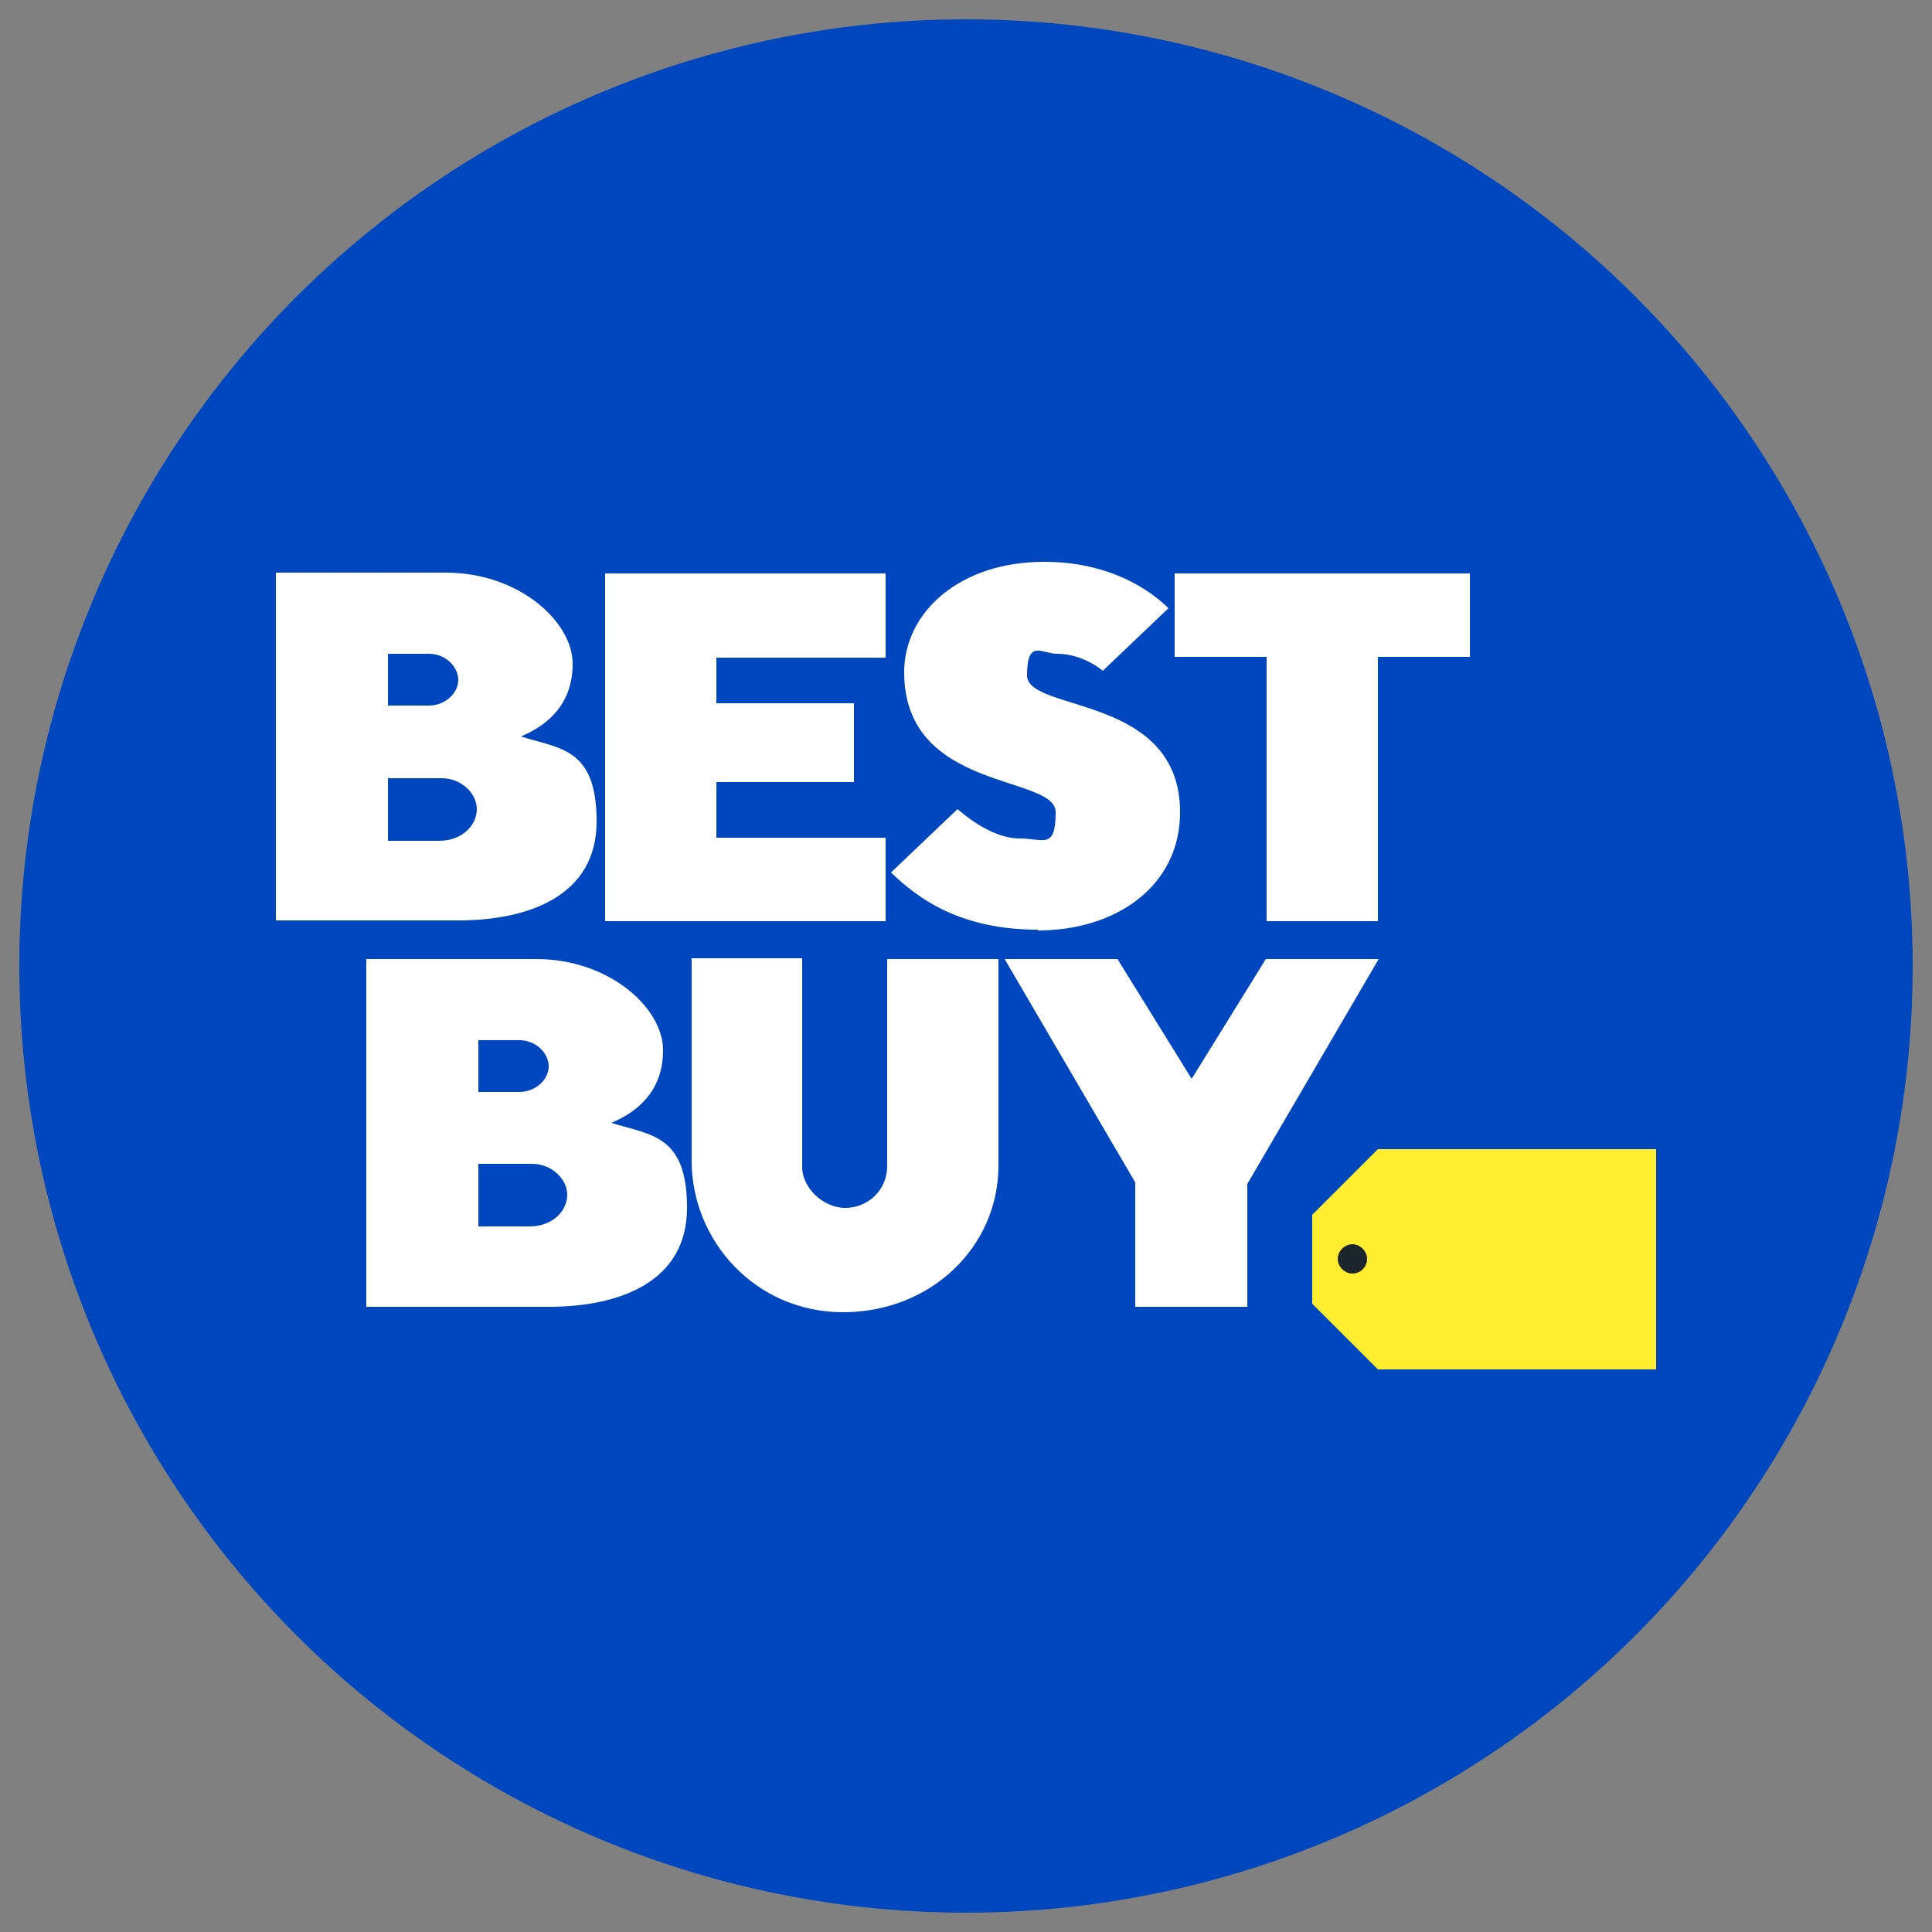 <?xml version="1.0" encoding="UTF-8"?>
<svg xmlns="http://www.w3.org/2000/svg" version="1.1" viewBox="0 0 250 250">
  <rect x="0" y="0" width="250" height="250" fill="#808080" stroke="none"/>
  <defs>
    <style>
      .cls-1 {
        fill: #1c252c;
      }

      .cls-2 {
        fill: #0046be;
      }

      .cls-3 {
        fill: #fff;
      }

      .cls-4 {
        fill: #ffed31;
      }
    </style>
  </defs>
  <!-- Generator: Adobe Illustrator 28.6.0, SVG Export Plug-In . SVG Version: 1.2.0 Build 709)  -->
  <g>
    <g id="Layer_1">
      <circle class="cls-2" cx="125" cy="125" r="122.5"/>
      <g id="g11-3">
        <path id="path2998-3" class="cls-3" d="M35.7,74.1v45h23.6c9.3,0,17.9-3.3,17.9-12.8s-4.7-9.4-9.8-11c3.1-1.3,6.7-3.9,6.7-9.4s-7-11.8-16.4-11.8h-21.9ZM50.2,84.6h5.3c2.2,0,3.8,1.7,3.8,3.4s-1.7,3.3-3.8,3.3h-5.3v-6.7ZM50.2,100.7h7c2.4,0,4.5,1.9,4.5,4s-1.9,4.1-4.9,4.1h-6.6v-8.1Z"/>
        <path id="path3005-9" class="cls-3" d="M47.4,124.1v45h23.6c9.3,0,17.9-3.3,17.9-12.8s-4.7-9.4-9.8-11c3.1-1.3,6.7-3.9,6.7-9.4s-7-11.8-16.4-11.8h-21.9ZM61.9,134.6h5.3c2.2,0,3.8,1.7,3.8,3.4s-1.7,3.3-3.8,3.3h-5.3v-6.7ZM61.9,150.6h7c2.4,0,4.5,1.9,4.5,4s-1.9,4.1-4.9,4.1h-6.6v-8.1Z"/>
        <path id="path3007-2" class="cls-3" d="M78.3,119.2v-45h36.3v10.9h-21.9v5.9h17.8v10.2h-17.8v7.2h21.9v10.8h-36.3Z"/>
        <path id="path3009-1" class="cls-3" d="M134.3,120.4c10.2,0,18.4-5.8,18.4-15.3,0-15.3-19.8-12.9-19.8-17.7s1.9-2.8,3.9-2.8c3.4,0,5.9,2.2,5.9,2.2l8.5-8.1c-3.4-3.3-8.8-6-16.1-6-10.9,0-18.1,6.5-18.1,14.3,0,15.5,19.6,13.2,19.6,18.1s-1.6,3.4-4.6,3.4-6-2-8.1-3.8l-8.6,8.2c3.5,3.4,9,7.4,19,7.4Z"/>
        <path id="path3011-1" class="cls-3" d="M163.9,119.2v-34.2h-11.9v-10.8h38.2v10.8h-11.9v34.2h-14.4Z"/>
        <path id="path3013-6" class="cls-3" d="M89.4,124h14.4v27c0,2.7,2.7,5.3,5.6,5.3s5.4-2.3,5.4-5.4v-26.8h14.4v26.7c0,10.6-8.8,19-20.1,19s-19.6-9.2-19.6-19.6v-26.1Z"/>
        <path id="path3015-7" class="cls-3" d="M146.9,169.1v-16.1l-16.9-28.9h14.6l9.6,15.5,9.6-15.5h14.6l-17,29.1v15.9h-14.4Z"/>
        <path id="path3017-3" class="cls-4" d="M178.3,148.7l-8.5,8.5v11.5l8.5,8.5h36v-28.5h-36Z"/>
        <path id="path3024-0" class="cls-1" d="M176.9,162.9c0,1.1-.9,1.9-1.9,1.9s-1.9-.9-1.9-1.9.9-1.9,1.9-1.9,1.9.9,1.9,1.9Z"/>
      </g>
    </g>
  </g>
</svg>